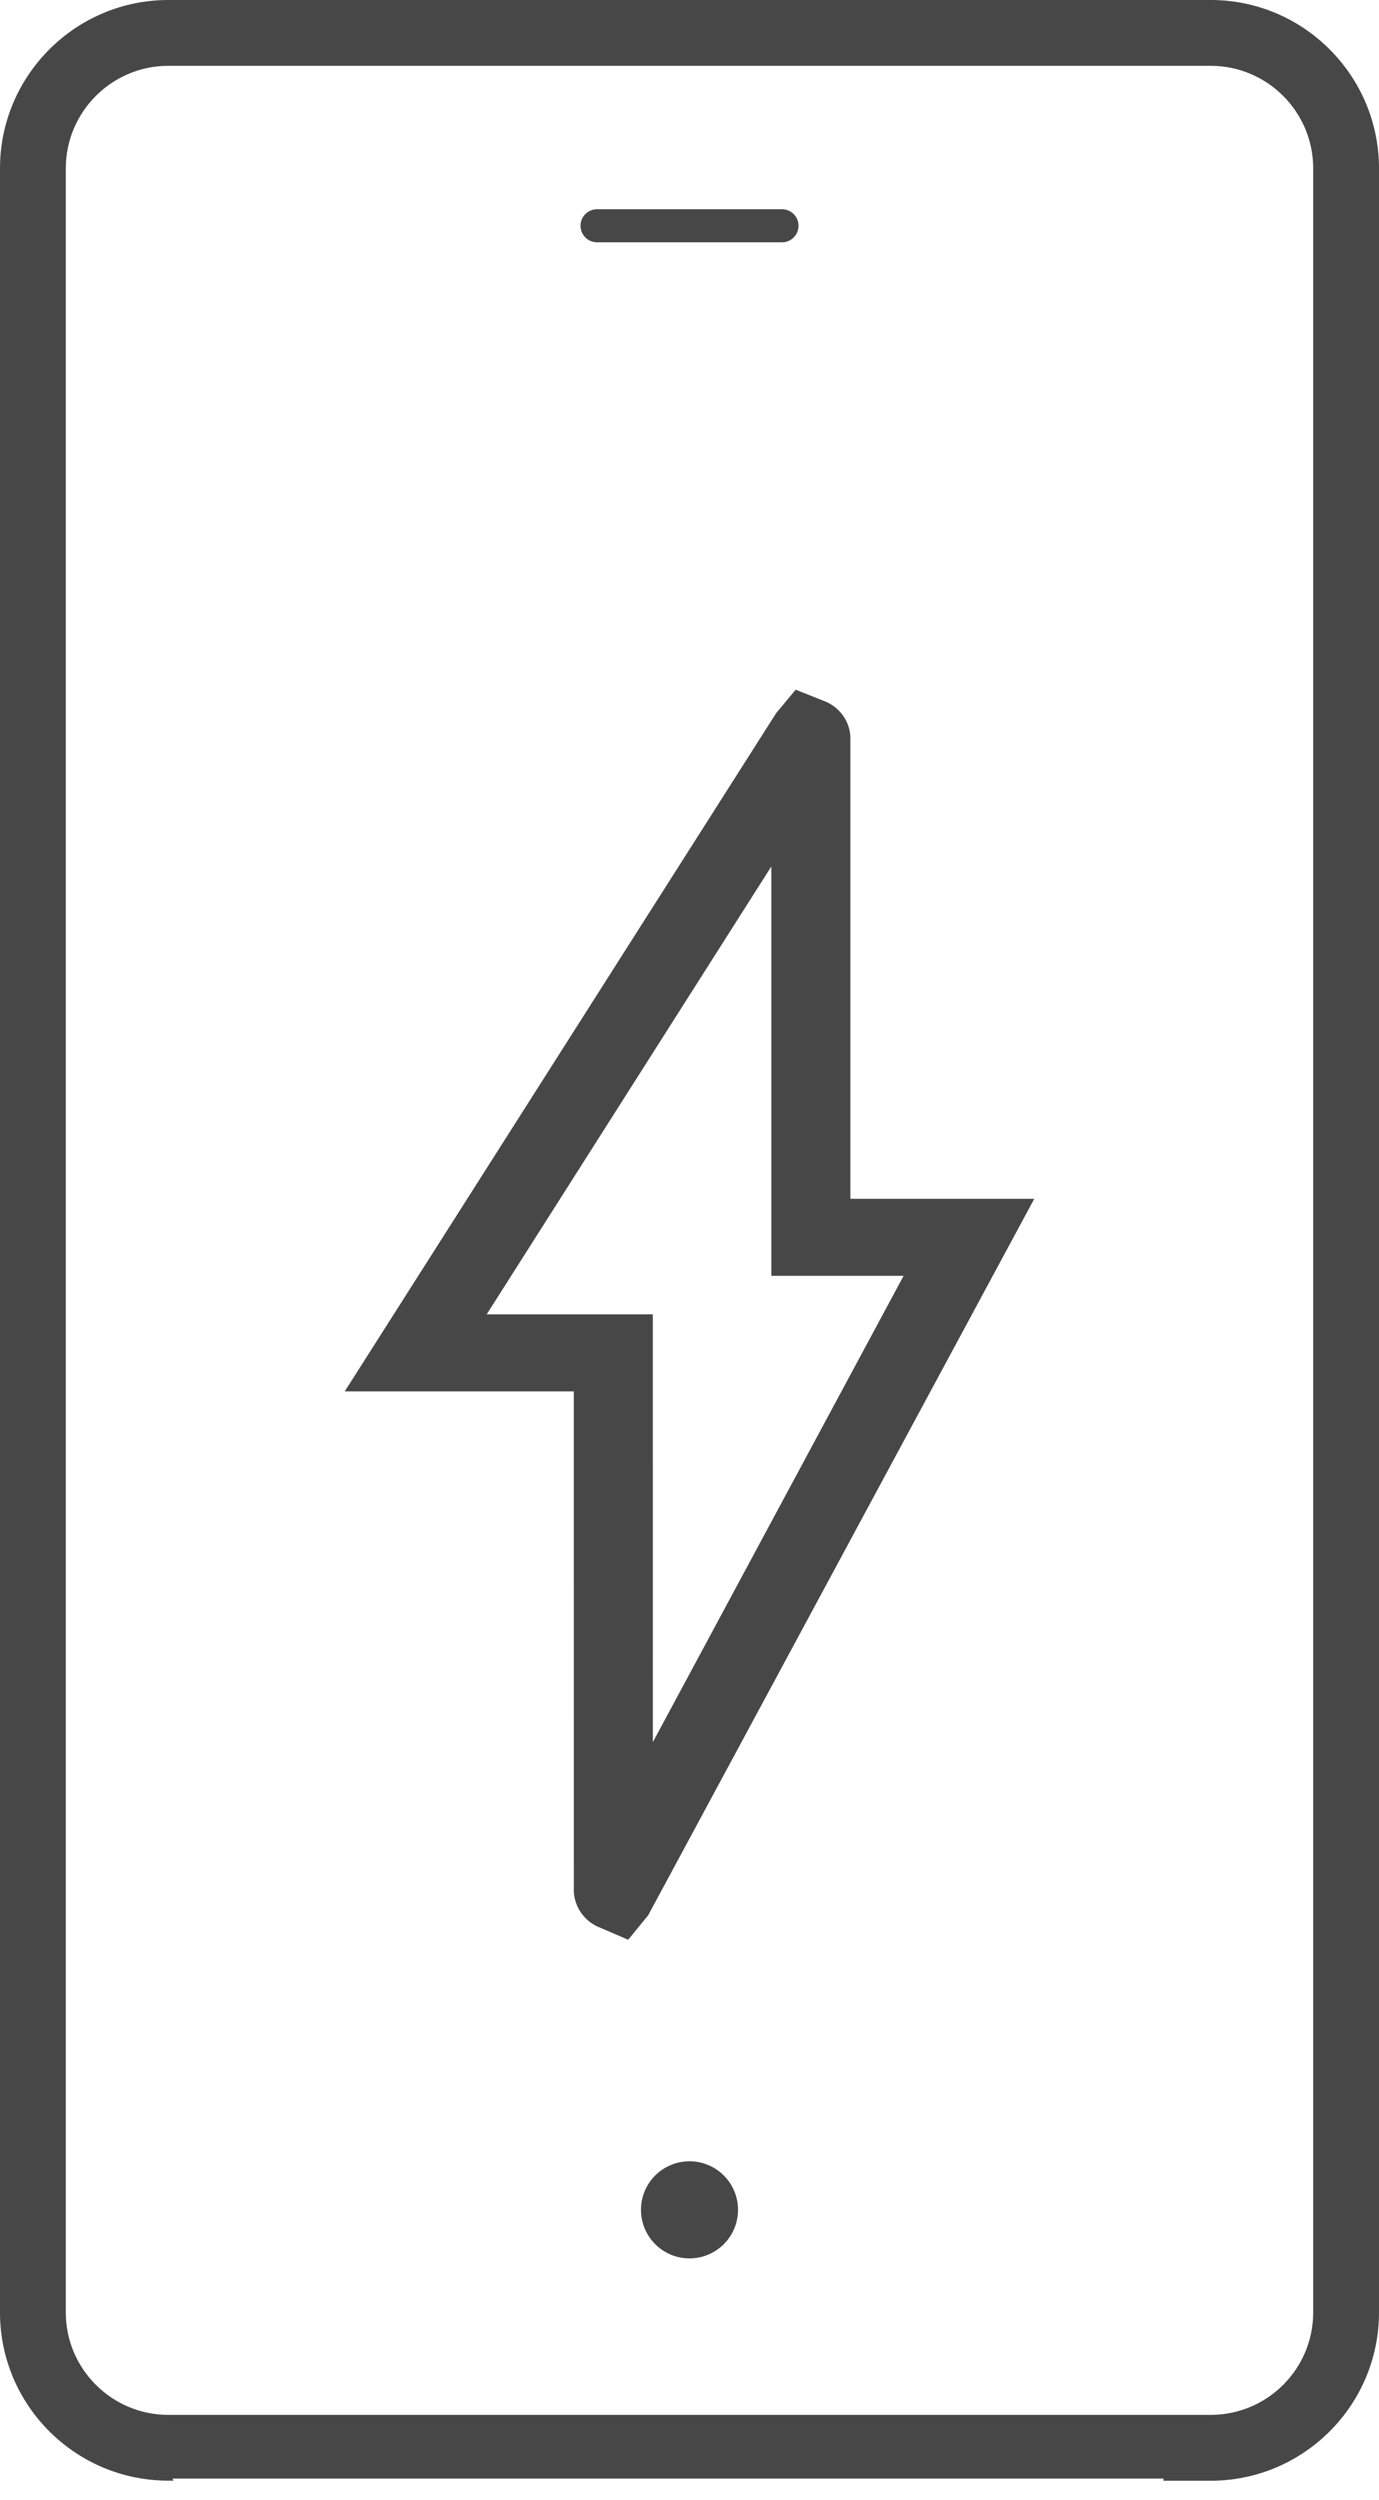 <svg width="32" height="58" viewBox="0 0 32 58" fill="none" xmlns="http://www.w3.org/2000/svg">
<path d="M18.148 4.854H13.854C13.642 4.854 13.471 5.026 13.471 5.238C13.471 5.449 13.642 5.621 13.854 5.621H18.148C18.359 5.621 18.53 5.449 18.53 5.238C18.53 5.025 18.359 4.854 18.148 4.854Z" fill="#474747"/>
<path d="M16 52.392C16.622 52.392 17.126 51.887 17.126 51.265C17.126 50.643 16.622 50.139 16 50.139C15.378 50.139 14.874 50.643 14.874 51.265C14.874 51.887 15.378 52.392 16 52.392Z" fill="#474747"/>
<path fill-rule="evenodd" clip-rule="evenodd" d="M26.997 57.55H28.095C30.248 57.55 32 55.799 32 53.647V3.906C32 1.753 30.248 0 28.095 0H3.905C1.752 0 0 1.753 0 3.906V53.646C0 55.799 1.751 57.548 3.905 57.548H4.028L4 57.5H27L26.997 57.55ZM1.527 53.646C1.527 54.957 2.595 56.022 3.905 56.022H28.095C29.407 56.022 30.473 54.957 30.473 53.646V3.906C30.473 2.595 29.407 1.527 28.095 1.527H3.905C2.595 1.527 1.527 2.595 1.527 3.906V53.646Z" fill="#474747"/>
<path d="M19.733 17.185C19.753 16.807 19.539 16.45 19.179 16.285L18.463 16L18.01 16.545L8 32.278H13.315L13.316 43.79C13.296 44.158 13.501 44.517 13.848 44.686L14.577 45L15.041 44.432L24 27.811H19.733V17.185ZM20.968 29.598L15.15 40.414L15.149 30.491H11.294L17.899 20.101V29.598H20.968Z" fill="#474747"/>
</svg>
